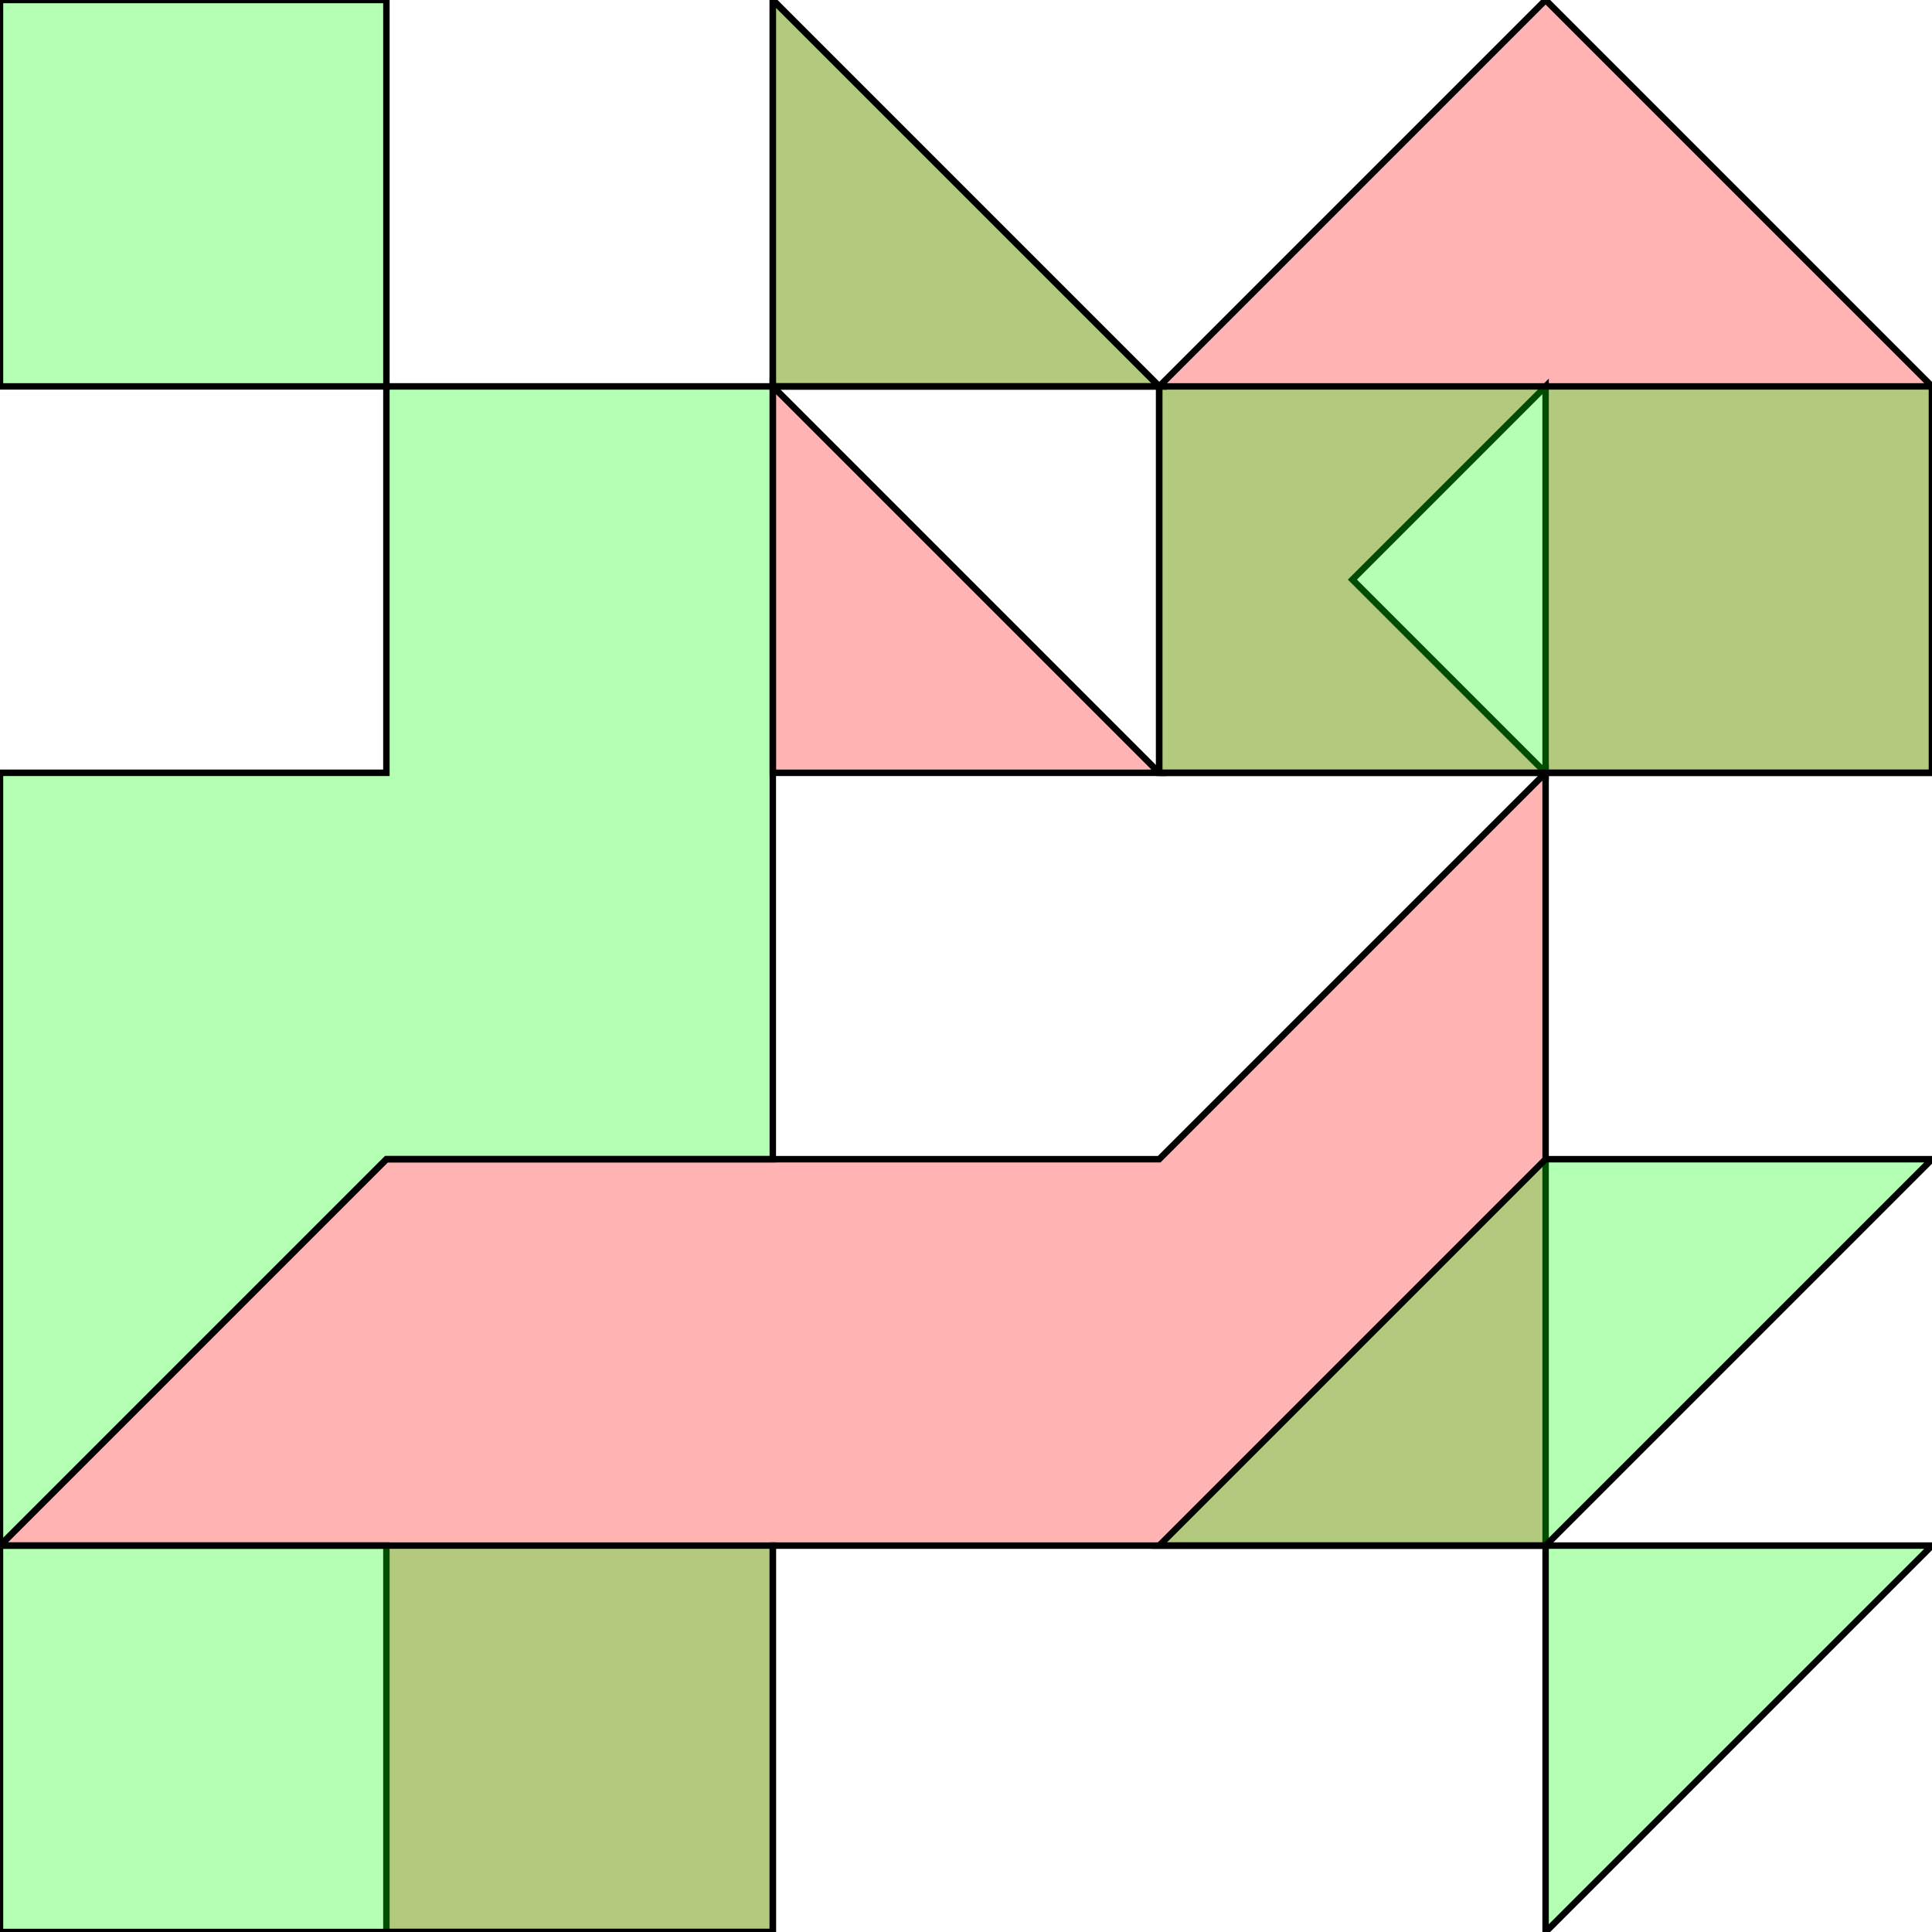 <?xml version="1.0" standalone="no"?>
<!DOCTYPE svg PUBLIC "-//W3C//DTD SVG 1.1//EN"
"http://www.w3.org/Graphics/SVG/1.1/DTD/svg11.dtd">
<svg viewBox="0 0 300 300" version="1.1"
xmlns="http://www.w3.org/2000/svg"
xmlns:xlink="http://www.w3.org/1999/xlink">
<g fill-rule="evenodd"><path d="M 180.0,60.0 L 120.0,60.0 L 120.0,0 L 180.0,60.0 z " style="fill-opacity:0.3;fill:rgb(255,0,0);stroke:rgb(0,0,0);stroke-width:1"/></g>
<g fill-rule="evenodd"><path d="M 180.0,120.0 L 120.0,120.0 L 120.0,60.0 L 180.0,120.0 z " style="fill-opacity:0.3;fill:rgb(255,0,0);stroke:rgb(0,0,0);stroke-width:1"/></g>
<g fill-rule="evenodd"><path d="M 180.0,120.0 L 180.0,60.0 L 240.0,0 L 300.0,60.0 L 300.0,120.0 L 180.0,120.M 240.0,60.0 L 210.0,90.0 L 240.0,120.0 L 240.0,60.0 z " style="fill-opacity:0.3;fill:rgb(255,0,0);stroke:rgb(0,0,0);stroke-width:1"/></g>
<g fill-rule="evenodd"><path d="M 120.0,240.0 L 120.0,300.0 L 60.0,300.0 L 60.0,240.0 L 0,240.0 L 60.0,180.0 L 180.0,180.0 L 240.0,120.0 L 240.0,240.0 L 120.0,240.0 z " style="fill-opacity:0.3;fill:rgb(255,0,0);stroke:rgb(0,0,0);stroke-width:1"/></g>
<g fill-rule="evenodd"><path d="M 120.0,60.0 L 120.0,180.0 L 60.0,180.0 L 0,240.0 L 0,120.0 L 60.0,120.0 L 60.0,60.0 L 120.0,60.0 z " style="fill-opacity:0.3;fill:rgb(0,255,0);stroke:rgb(0,0,0);stroke-width:1"/></g>
<g fill-rule="evenodd"><path d="M 120.0,60.0 L 120.0,0 L 180.0,60.0 L 120.0,60.0 z " style="fill-opacity:0.3;fill:rgb(0,255,0);stroke:rgb(0,0,0);stroke-width:1"/></g>
<g fill-rule="evenodd"><path d="M 180.0,60.0 L 300.0,60.0 L 300.0,120.0 L 180.0,120.0 L 180.0,60.0 z " style="fill-opacity:0.3;fill:rgb(0,255,0);stroke:rgb(0,0,0);stroke-width:1"/></g>
<g fill-rule="evenodd"><path d="M 60.0,60.0 L 0,60.0 L 0,0 L 60.0,0 L 60.0,60.0 z " style="fill-opacity:0.3;fill:rgb(0,255,0);stroke:rgb(0,0,0);stroke-width:1"/></g>
<g fill-rule="evenodd"><path d="M 120.0,240.0 L 120.0,300.0 L 0,300.0 L 0,240.0 L 120.0,240.0 z " style="fill-opacity:0.3;fill:rgb(0,255,0);stroke:rgb(0,0,0);stroke-width:1"/></g>
<g fill-rule="evenodd"><path d="M 240.0,180.0 L 300.0,180.0 L 240.0,240.0 L 180.0,240.0 L 240.0,180.0 z " style="fill-opacity:0.3;fill:rgb(0,255,0);stroke:rgb(0,0,0);stroke-width:1"/></g>
<g fill-rule="evenodd"><path d="M 240.0,240.0 L 300.0,240.0 L 240.0,300.0 L 240.0,240.0 z " style="fill-opacity:0.3;fill:rgb(0,255,0);stroke:rgb(0,0,0);stroke-width:1"/></g>
</svg>
